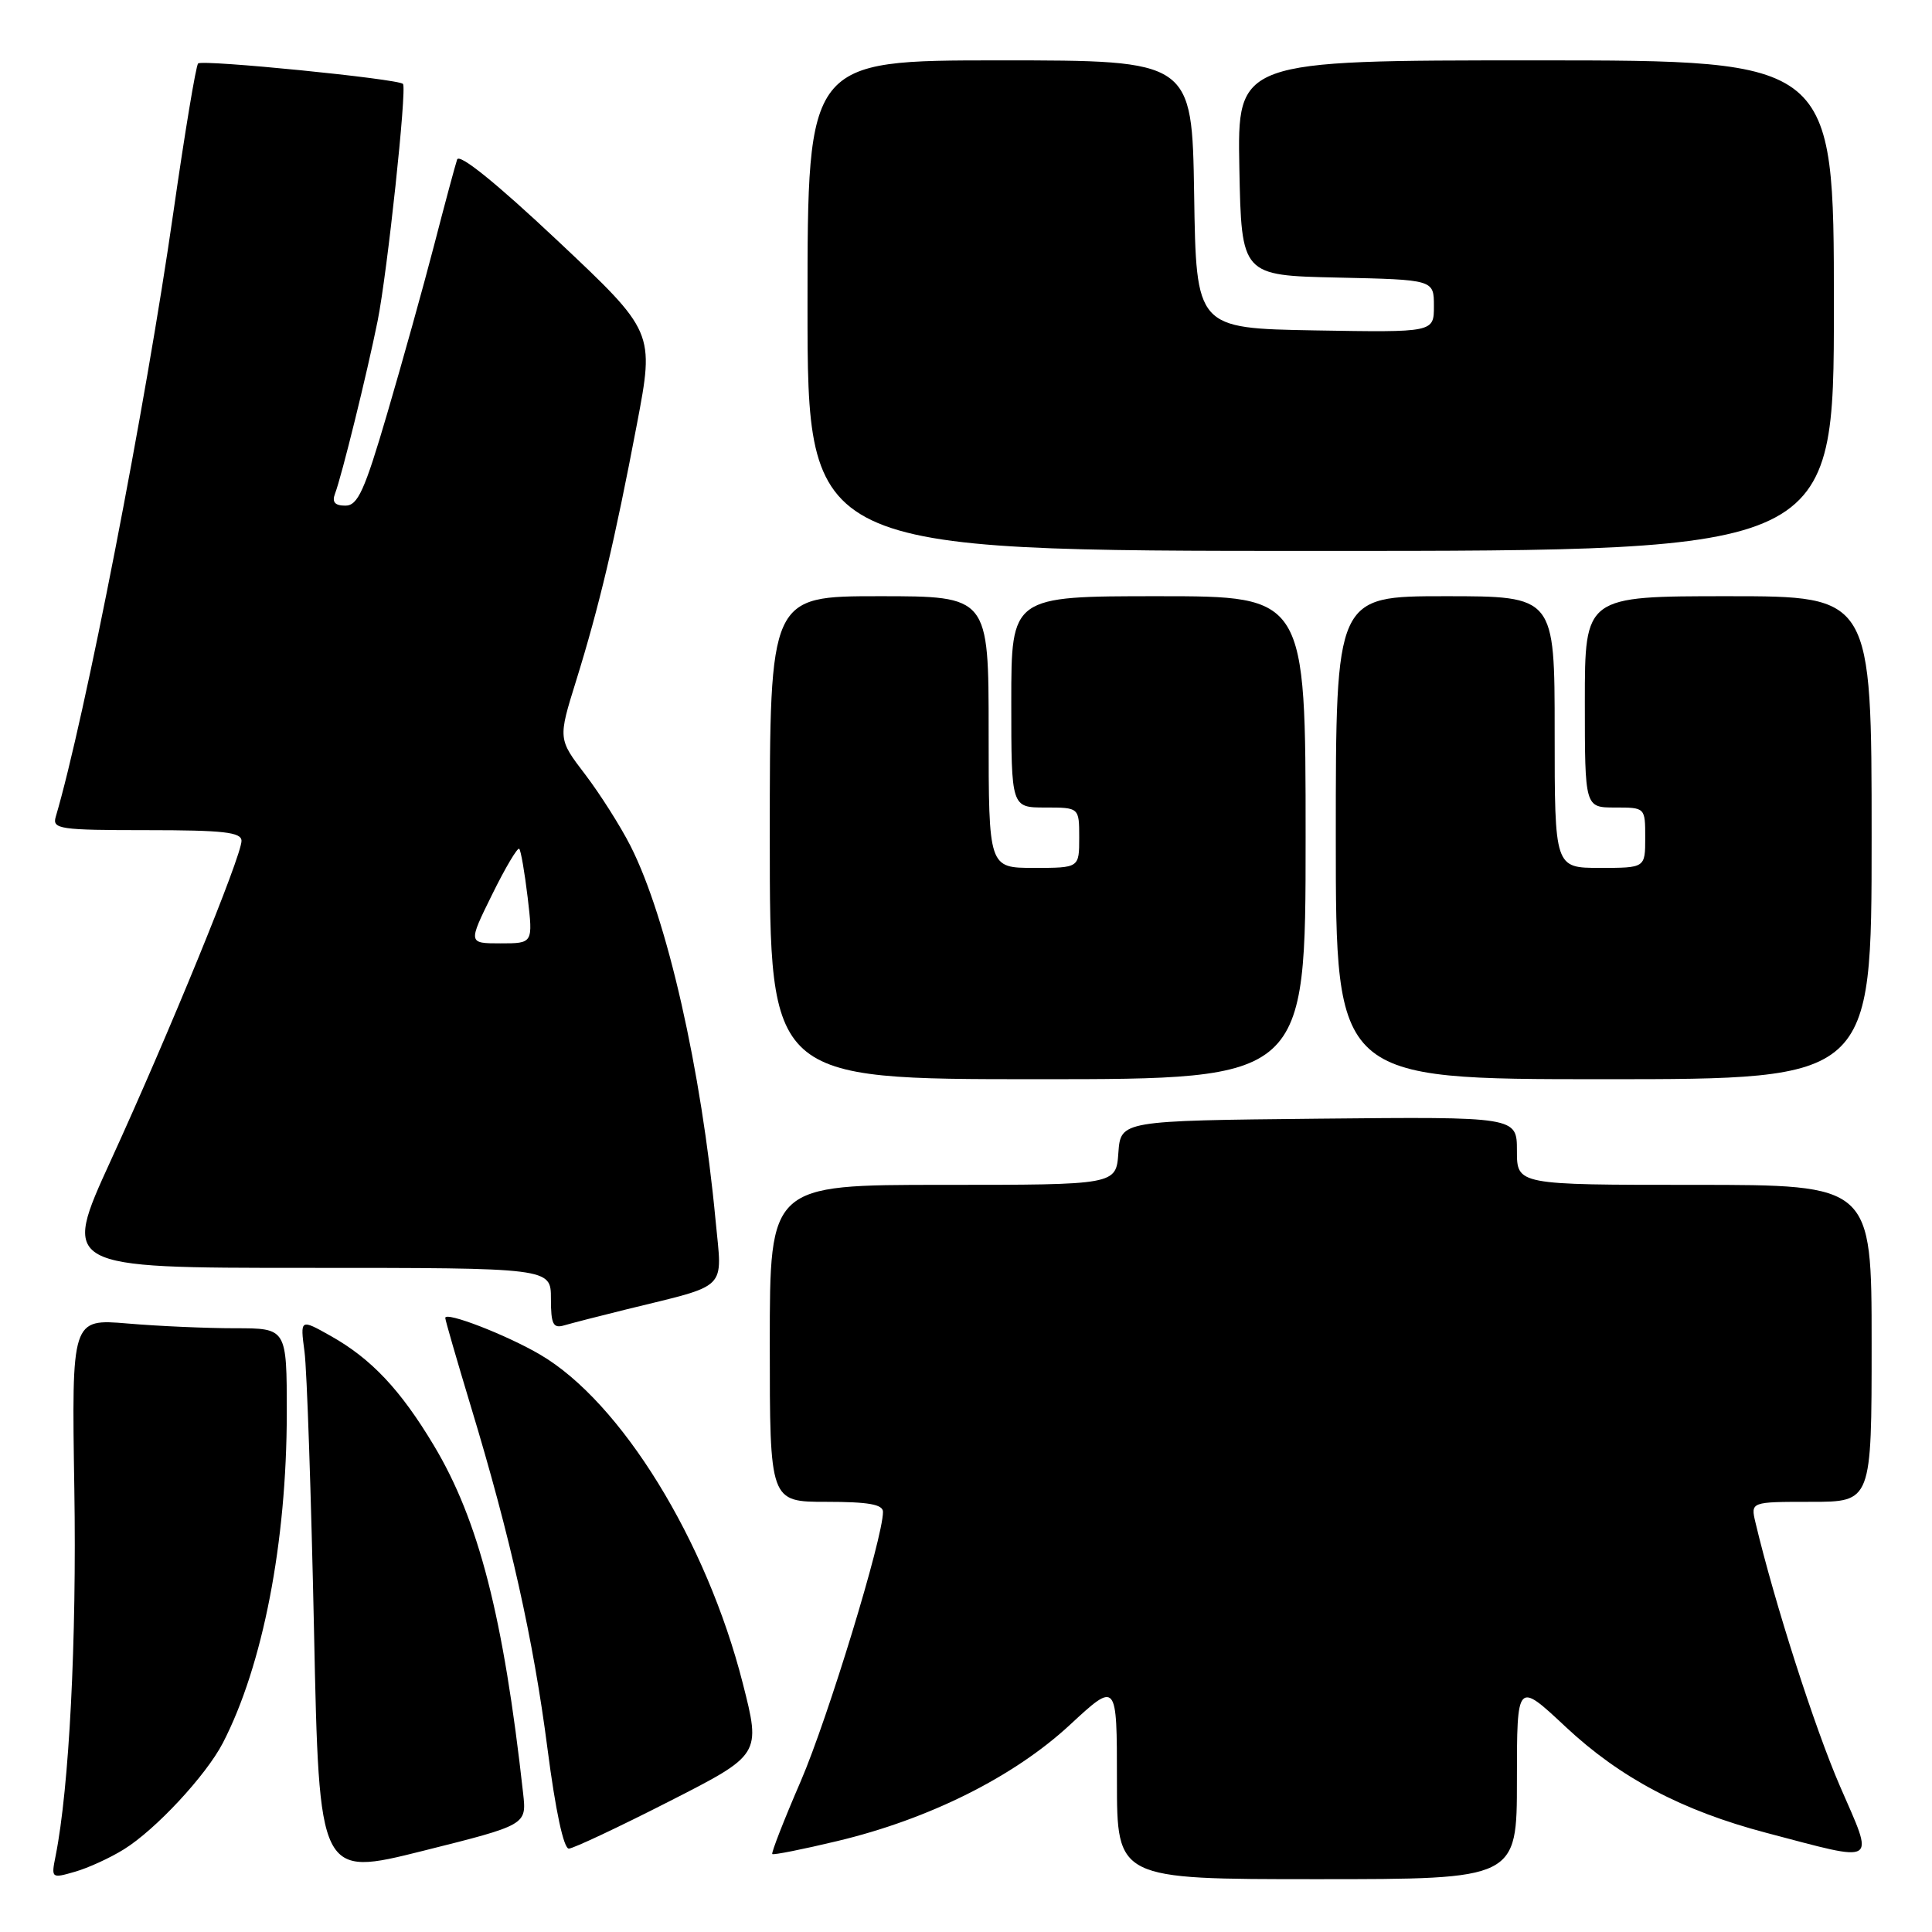 <?xml version="1.0" encoding="UTF-8" standalone="no"?>
<!DOCTYPE svg PUBLIC "-//W3C//DTD SVG 1.1//EN" "http://www.w3.org/Graphics/SVG/1.1/DTD/svg11.dtd" >
<svg xmlns="http://www.w3.org/2000/svg" xmlns:xlink="http://www.w3.org/1999/xlink" version="1.1" viewBox="0 0 256 256">
 <g >
 <path fill="currentColor"
d=" M 16.41 245.05 C 20.60 242.46 27.29 235.27 29.53 230.95 C 34.83 220.70 37.99 204.38 38.00 187.25 C 38.00 176.00 38.00 176.00 31.15 176.00 C 27.38 176.00 20.97 175.72 16.90 175.37 C 9.49 174.75 9.49 174.75 9.85 197.33 C 10.17 217.31 9.17 236.89 7.37 245.91 C 6.77 248.89 6.81 248.92 9.92 248.02 C 11.65 247.53 14.58 246.19 16.41 245.05 Z  M 69.32 237.65 C 66.72 214.25 63.44 201.44 57.47 191.50 C 53.06 184.14 49.19 180.04 43.84 177.03 C 39.77 174.74 39.77 174.74 40.35 179.12 C 40.67 181.53 41.23 198.17 41.61 216.10 C 42.29 248.69 42.29 248.69 56.04 245.25 C 69.78 241.81 69.78 241.81 69.32 237.65 Z  M 201.00 235.89 C 201.00 222.77 201.00 222.77 207.46 228.82 C 214.71 235.60 222.90 239.92 234.01 242.85 C 249.07 246.81 248.39 247.24 243.82 236.71 C 240.45 228.95 235.13 212.36 232.61 201.75 C 231.96 199.00 231.96 199.00 239.98 199.00 C 248.00 199.00 248.00 199.00 248.00 178.00 C 248.00 157.00 248.00 157.00 224.50 157.00 C 201.00 157.00 201.00 157.00 201.00 152.48 C 201.00 147.97 201.00 147.97 174.75 148.23 C 148.50 148.50 148.50 148.50 148.19 152.75 C 147.89 157.00 147.89 157.00 124.94 157.00 C 102.00 157.00 102.00 157.00 102.00 178.00 C 102.00 199.00 102.00 199.00 109.50 199.00 C 115.07 199.00 117.00 199.34 117.00 200.33 C 117.00 203.79 109.73 227.58 106.12 235.98 C 103.88 241.15 102.18 245.52 102.33 245.67 C 102.49 245.82 106.36 245.05 110.95 243.95 C 123.10 241.05 134.33 235.44 141.75 228.57 C 148.00 222.78 148.00 222.78 148.00 235.89 C 148.00 249.00 148.00 249.00 174.50 249.00 C 201.00 249.00 201.00 249.00 201.00 235.89 Z  M 88.66 238.70 C 100.83 232.50 100.83 232.50 98.42 223.04 C 93.61 204.14 82.29 185.77 71.58 179.50 C 67.14 176.89 59.00 173.74 59.00 174.63 C 59.00 174.92 60.53 180.20 62.39 186.36 C 67.63 203.63 70.68 217.26 72.55 231.75 C 73.61 239.93 74.69 244.98 75.38 244.95 C 76.00 244.92 81.97 242.11 88.66 238.70 Z  M 83.00 173.50 C 96.70 170.13 95.71 171.12 94.82 161.74 C 92.94 141.74 88.38 121.63 83.55 112.10 C 82.22 109.48 79.51 105.21 77.54 102.62 C 73.94 97.91 73.94 97.91 76.34 90.20 C 79.38 80.41 81.46 71.65 84.39 56.23 C 86.72 43.97 86.72 43.97 73.87 31.88 C 65.73 24.22 60.85 20.29 60.57 21.14 C 60.32 21.89 58.94 27.00 57.52 32.50 C 56.09 38.00 53.30 48.01 51.32 54.75 C 48.30 65.05 47.41 67.00 45.76 67.00 C 44.37 67.00 43.97 66.53 44.39 65.42 C 45.27 63.12 48.64 49.46 50.04 42.51 C 51.33 36.07 53.93 11.75 53.40 11.12 C 52.83 10.45 26.81 7.86 26.25 8.41 C 25.96 8.71 24.48 17.62 22.96 28.22 C 19.34 53.57 11.20 95.36 7.38 108.25 C 6.91 109.85 7.93 110.00 19.43 110.00 C 29.63 110.00 32.00 110.27 32.00 111.42 C 32.00 113.44 22.40 136.91 14.69 153.75 C 8.17 168.00 8.17 168.00 40.58 168.00 C 73.00 168.00 73.00 168.00 73.00 172.07 C 73.00 175.47 73.29 176.05 74.75 175.62 C 75.71 175.34 79.42 174.38 83.00 173.50 Z  M 173.00 111.00 C 173.00 79.00 173.00 79.00 153.50 79.00 C 134.00 79.00 134.00 79.00 134.00 93.00 C 134.00 107.00 134.00 107.00 138.50 107.00 C 143.00 107.00 143.00 107.00 143.00 111.00 C 143.00 115.00 143.00 115.00 137.00 115.00 C 131.00 115.00 131.00 115.00 131.00 97.00 C 131.00 79.00 131.00 79.00 116.50 79.00 C 102.00 79.00 102.00 79.00 102.00 111.00 C 102.00 143.00 102.00 143.00 137.50 143.00 C 173.00 143.00 173.00 143.00 173.00 111.00 Z  M 248.00 111.00 C 248.00 79.00 248.00 79.00 229.00 79.00 C 210.00 79.00 210.00 79.00 210.00 93.00 C 210.00 107.00 210.00 107.00 214.00 107.00 C 218.00 107.00 218.00 107.00 218.00 111.00 C 218.00 115.00 218.00 115.00 212.00 115.00 C 206.00 115.00 206.00 115.00 206.00 97.00 C 206.00 79.00 206.00 79.00 191.50 79.00 C 177.00 79.00 177.00 79.00 177.00 111.00 C 177.00 143.00 177.00 143.00 212.50 143.00 C 248.00 143.00 248.00 143.00 248.00 111.00 Z  M 243.00 40.50 C 243.00 8.00 243.00 8.00 203.47 8.00 C 163.95 8.00 163.95 8.00 164.22 22.25 C 164.50 36.50 164.50 36.50 177.25 36.78 C 190.00 37.06 190.00 37.06 190.00 40.56 C 190.00 44.05 190.00 44.05 174.25 43.78 C 158.50 43.50 158.50 43.50 158.23 25.75 C 157.95 8.00 157.95 8.00 132.48 8.00 C 107.00 8.00 107.00 8.00 107.00 40.50 C 107.00 73.00 107.00 73.00 175.00 73.00 C 243.00 73.00 243.00 73.00 243.00 40.50 Z  M 65.21 118.53 C 66.96 114.97 68.58 112.25 68.80 112.47 C 69.02 112.69 69.52 115.60 69.92 118.93 C 70.63 125.00 70.63 125.00 66.33 125.00 C 62.02 125.00 62.02 125.00 65.21 118.53 Z "/>
</g>
</svg>